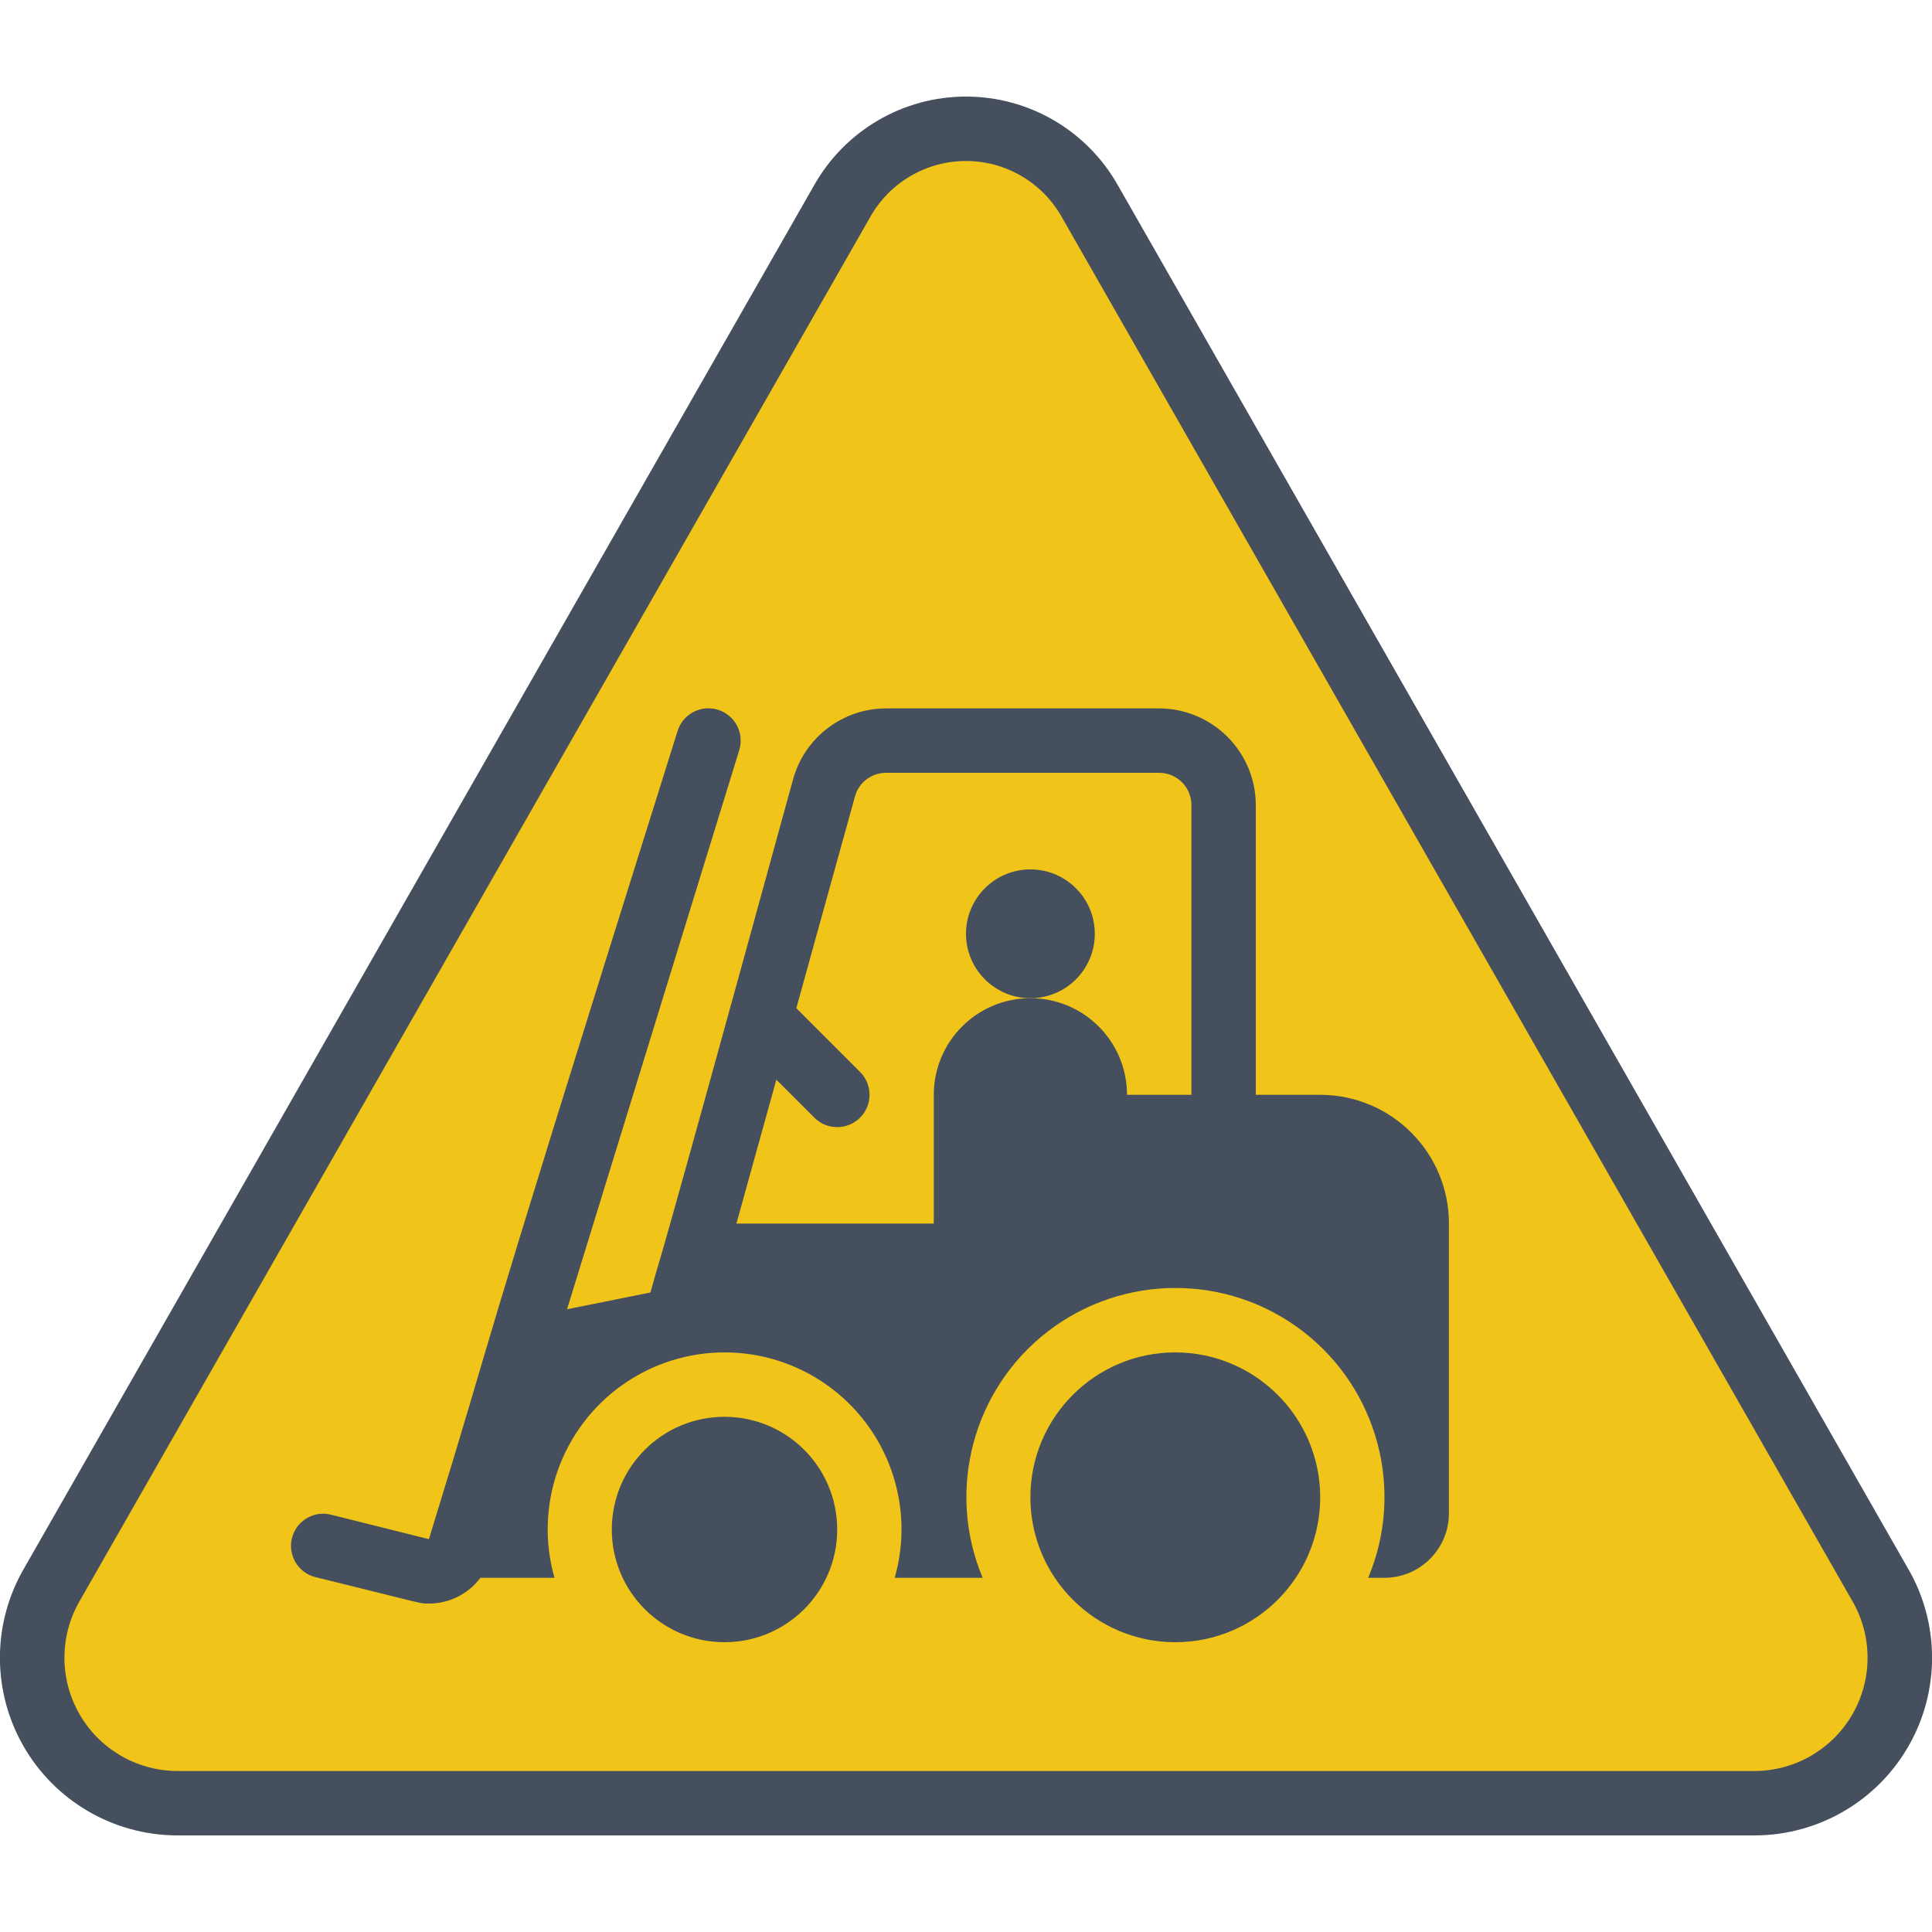 <svg height="512" viewBox="0 0 60 54" width="512" xmlns="http://www.w3.org/2000/svg"><g id="044---Forklift" fill="none" transform="translate(-1 -1)"><path id="Shape" d="m27.15 4.252-24.543 42.962c-.805 1.389-.813 3.101-.02 4.497s2.266 2.268 3.871 2.289h49.084c1.605-.021 3.079-.892 3.871-2.289s.785-3.108-.02-4.497l-24.543-42.962c-.782-1.391-2.254-2.252-3.85-2.252s-3.068.861-3.85 2.252z" fill="#f0c419"/><g fill="#464f5d"><path id="Shape" d="m60.26 46.72-24.54-42.96c-.959-1.705-2.763-2.761-4.72-2.761s-3.761 1.056-4.72 2.761l-24.54 42.96c-.983 1.698-.99 3.791-.018 5.495.972 1.705 2.776 2.765 4.738 2.785h49.08c1.962-.02 3.766-1.08 4.738-2.785.972-1.705.965-3.797-.018-5.495zm-4.72 6.28h-49.08c-1.249-.021-2.393-.703-3.006-1.791-.613-1.088-.603-2.42.026-3.499l24.54-42.96c.603-1.081 1.743-1.75 2.98-1.75s2.377.67 2.98 1.75l24.54 42.96c.629 1.079.639 2.411.026 3.499-.613 1.088-1.757 1.77-3.006 1.791z"/><circle id="Oval" cx="23.5" cy="45.5" r="3.5"/><path id="Shape" d="m42 44.5c0 2.485-2.015 4.5-4.5 4.5s-4.5-2.015-4.5-4.5 2.015-4.5 4.5-4.5c2.484.003 4.497 2.016 4.5 4.5z"/><circle id="Oval" cx="33" cy="27" r="2"/><path id="Shape" d="m42 32h-2v-9c-.005-1.655-1.345-2.995-3-3h-8.48c-1.348.001-2.53.901-2.89 2.2-4.736 17.24-3.937 14.154-4.43 15.94l-2.59.52 5.35-17.37c.16-.53-.14-1.09-.67-1.25s-1.09.14-1.25.67c-7 22.286-5.269 17.13-7.72 25.09l-3.08-.77c-.526-.109-1.044.218-1.173.739-.129.521.177 1.052.693 1.201 3.533.867 3.248.83 3.56.83.63 0 1.222-.296 1.6-.8h2.3c-.639-2.242.206-4.643 2.108-5.99s4.448-1.347 6.35 0 2.748 3.748 2.108 5.99h2.731c-1.138-2.716-.306-5.858 2.028-7.654 2.334-1.796 5.584-1.796 7.918 0 2.334 1.796 3.167 4.938 2.028 7.654h.507c1.103-.003 1.997-.897 2-2v-9c0-2.209-1.791-4-4-4zm-4 0h-2c0-1.657-1.343-3-3-3s-3 1.343-3 3v4h-6.13l1.24-4.47 1.18 1.18c.392.392 1.028.392 1.42 0 .392-.392.392-1.028 0-1.42l-1.98-1.98 1.82-6.57c.118-.438.516-.742.97-.74h8.48c.552 0 1 .448 1 1z"/></g></g></svg>